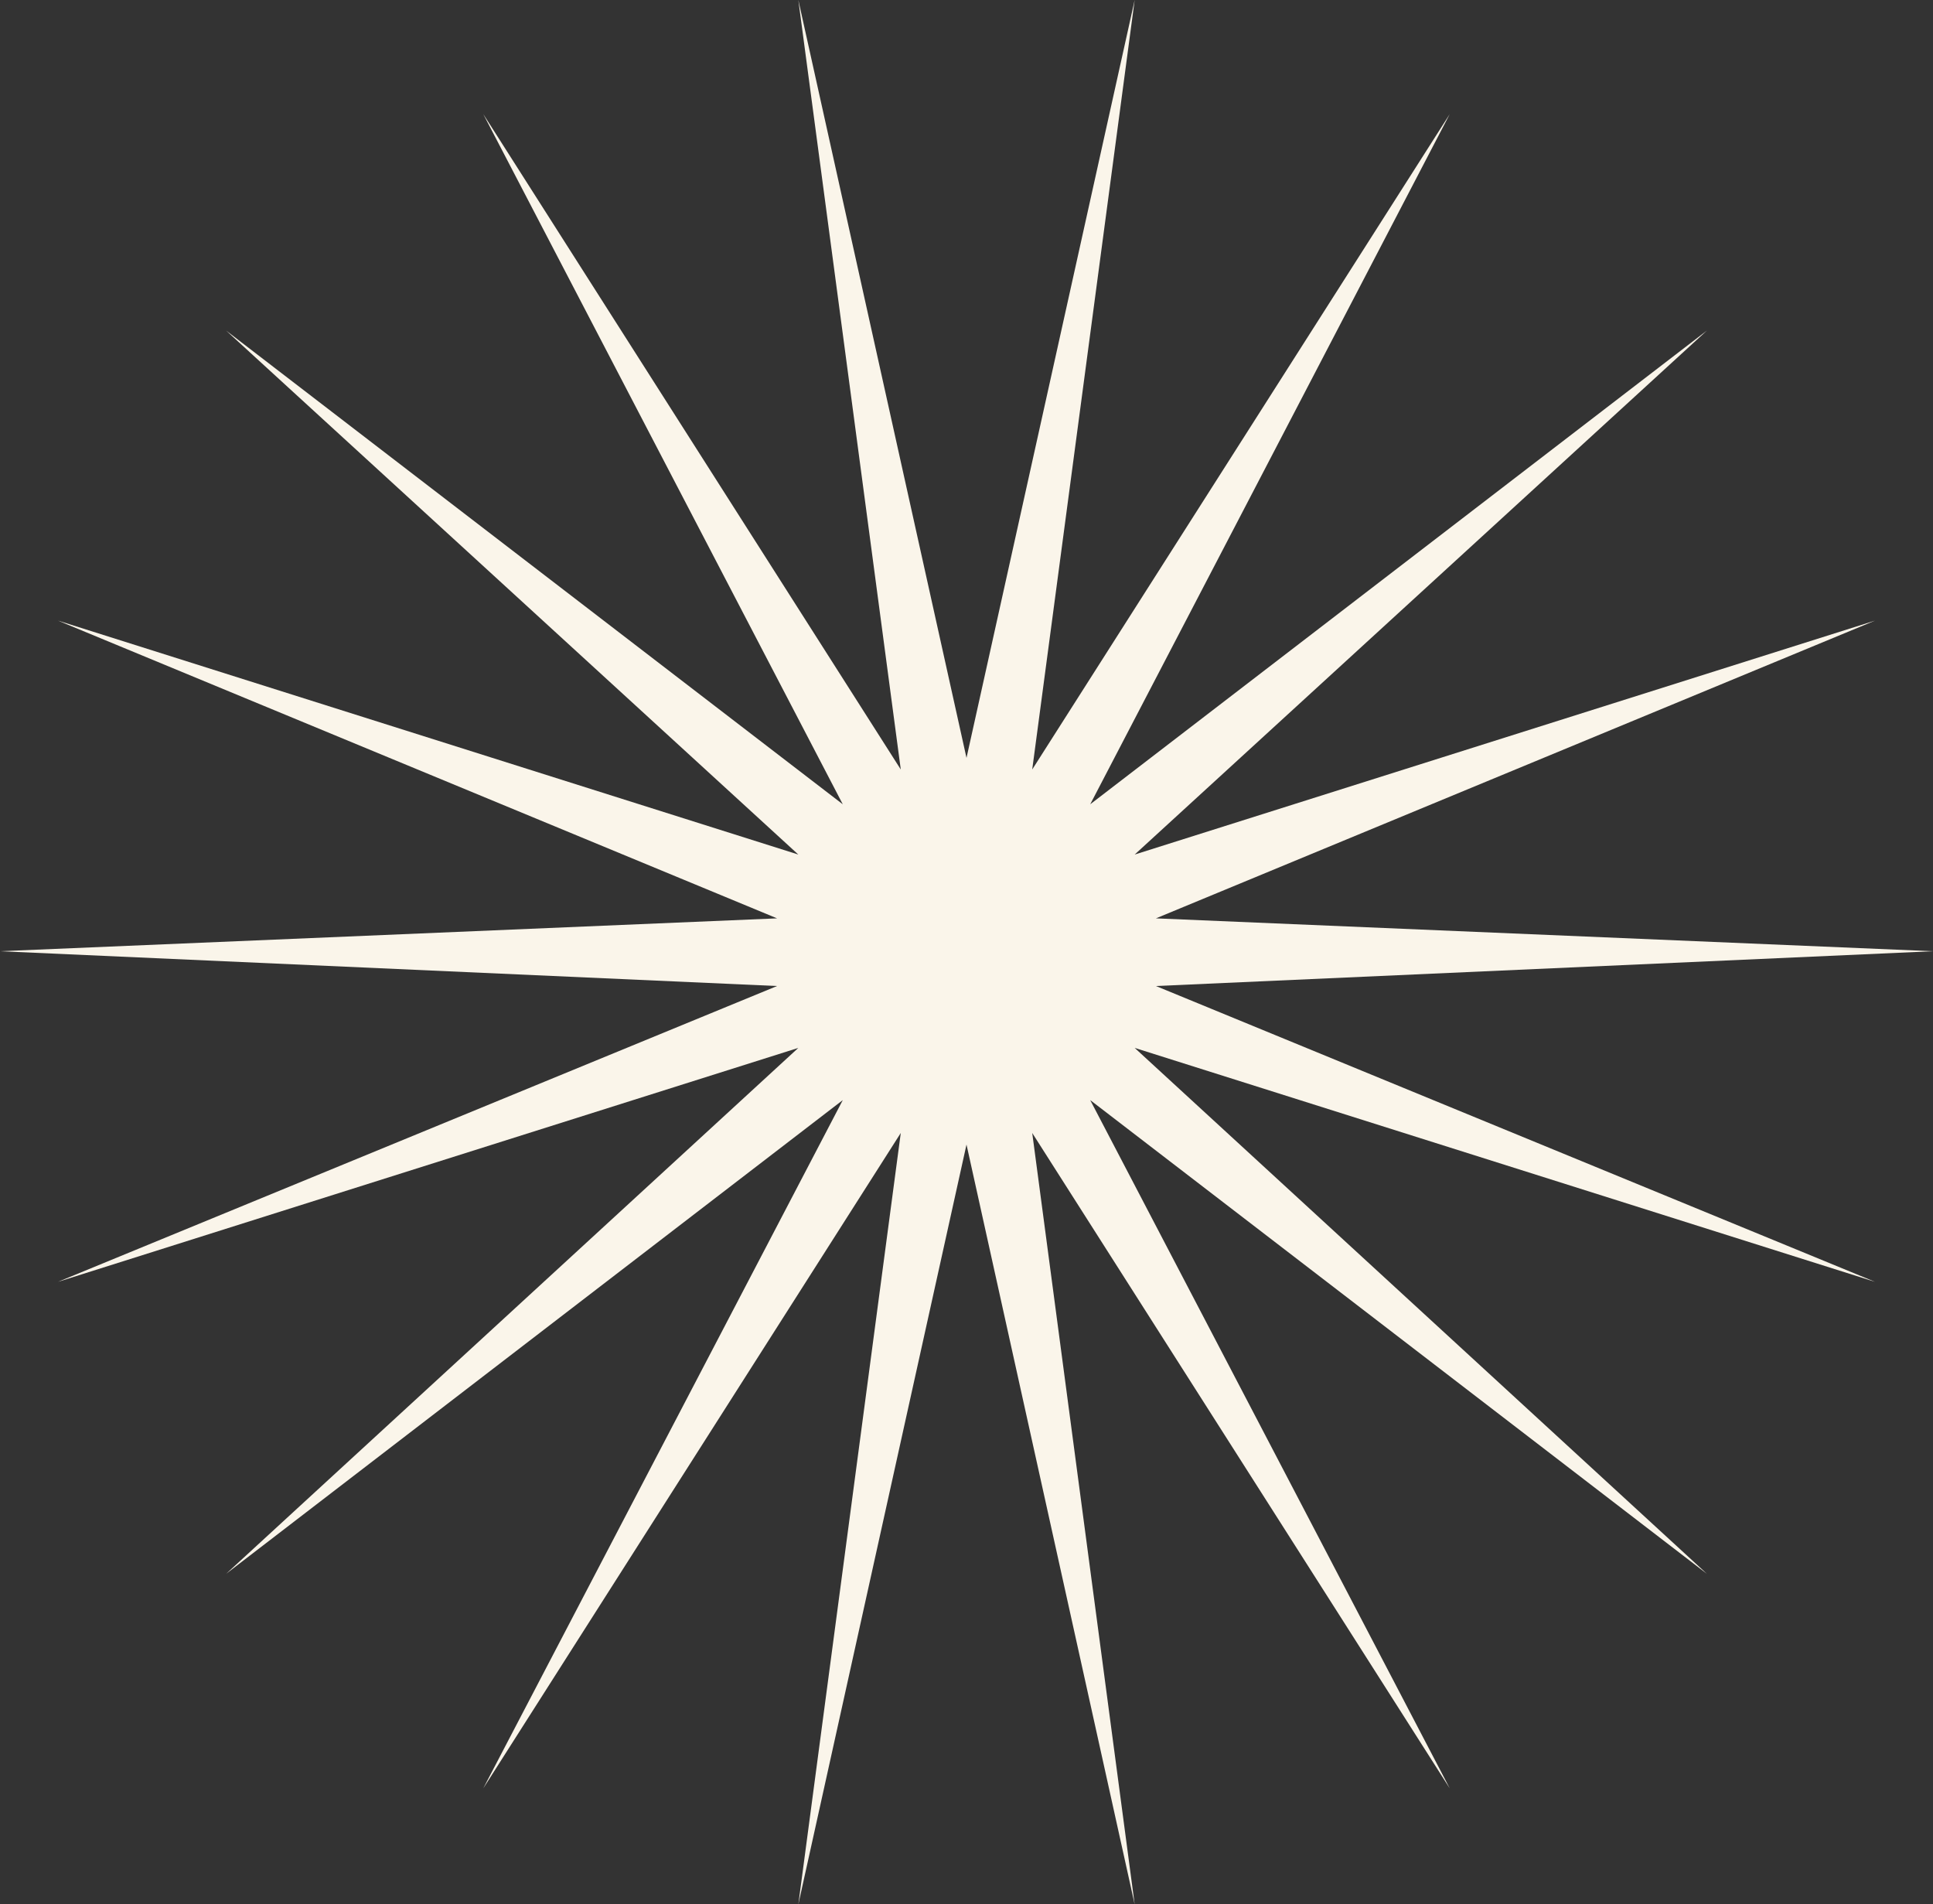 <?xml version="1.0" encoding="utf-8"?>
<!-- Generator: Adobe Illustrator 25.4.1, SVG Export Plug-In . SVG Version: 6.00 Build 0)  -->
<svg version="1.1" id="レイヤー_1" xmlns="http://www.w3.org/2000/svg" xmlns:xlink="http://www.w3.org/1999/xlink" x="0px"
	 y="0px" viewBox="0 0 100 98.5" style="enable-background:new 0 0 100 98.5;" xml:space="preserve">
<rect x="0" y="0" width="100" height="98.5" fill="#333333" stroke="none"/>
<style type="text/css">
	.st0{fill:#FAF5EA;}
</style>
<polygon class="st0" points="50,39.2 41.3,0 46.6,39.8 25,5.9 43.6,41.6 11.7,17.1 41.3,44.2 3,32.1 40.2,47.5 0,49.2 40.2,51 
	3,66.3 41.3,54.2 11.7,81.4 43.6,56.9 25,92.5 46.6,58.6 41.3,98.5 50,59.2 58.7,98.5 53.4,58.6 75,92.5 56.4,56.9 88.3,81.4 
	58.7,54.2 97,66.3 59.8,51 100,49.2 59.8,47.5 97,32.1 58.7,44.2 88.3,17.1 56.4,41.6 75,5.9 53.4,39.8 58.7,0 "/>
</svg>
